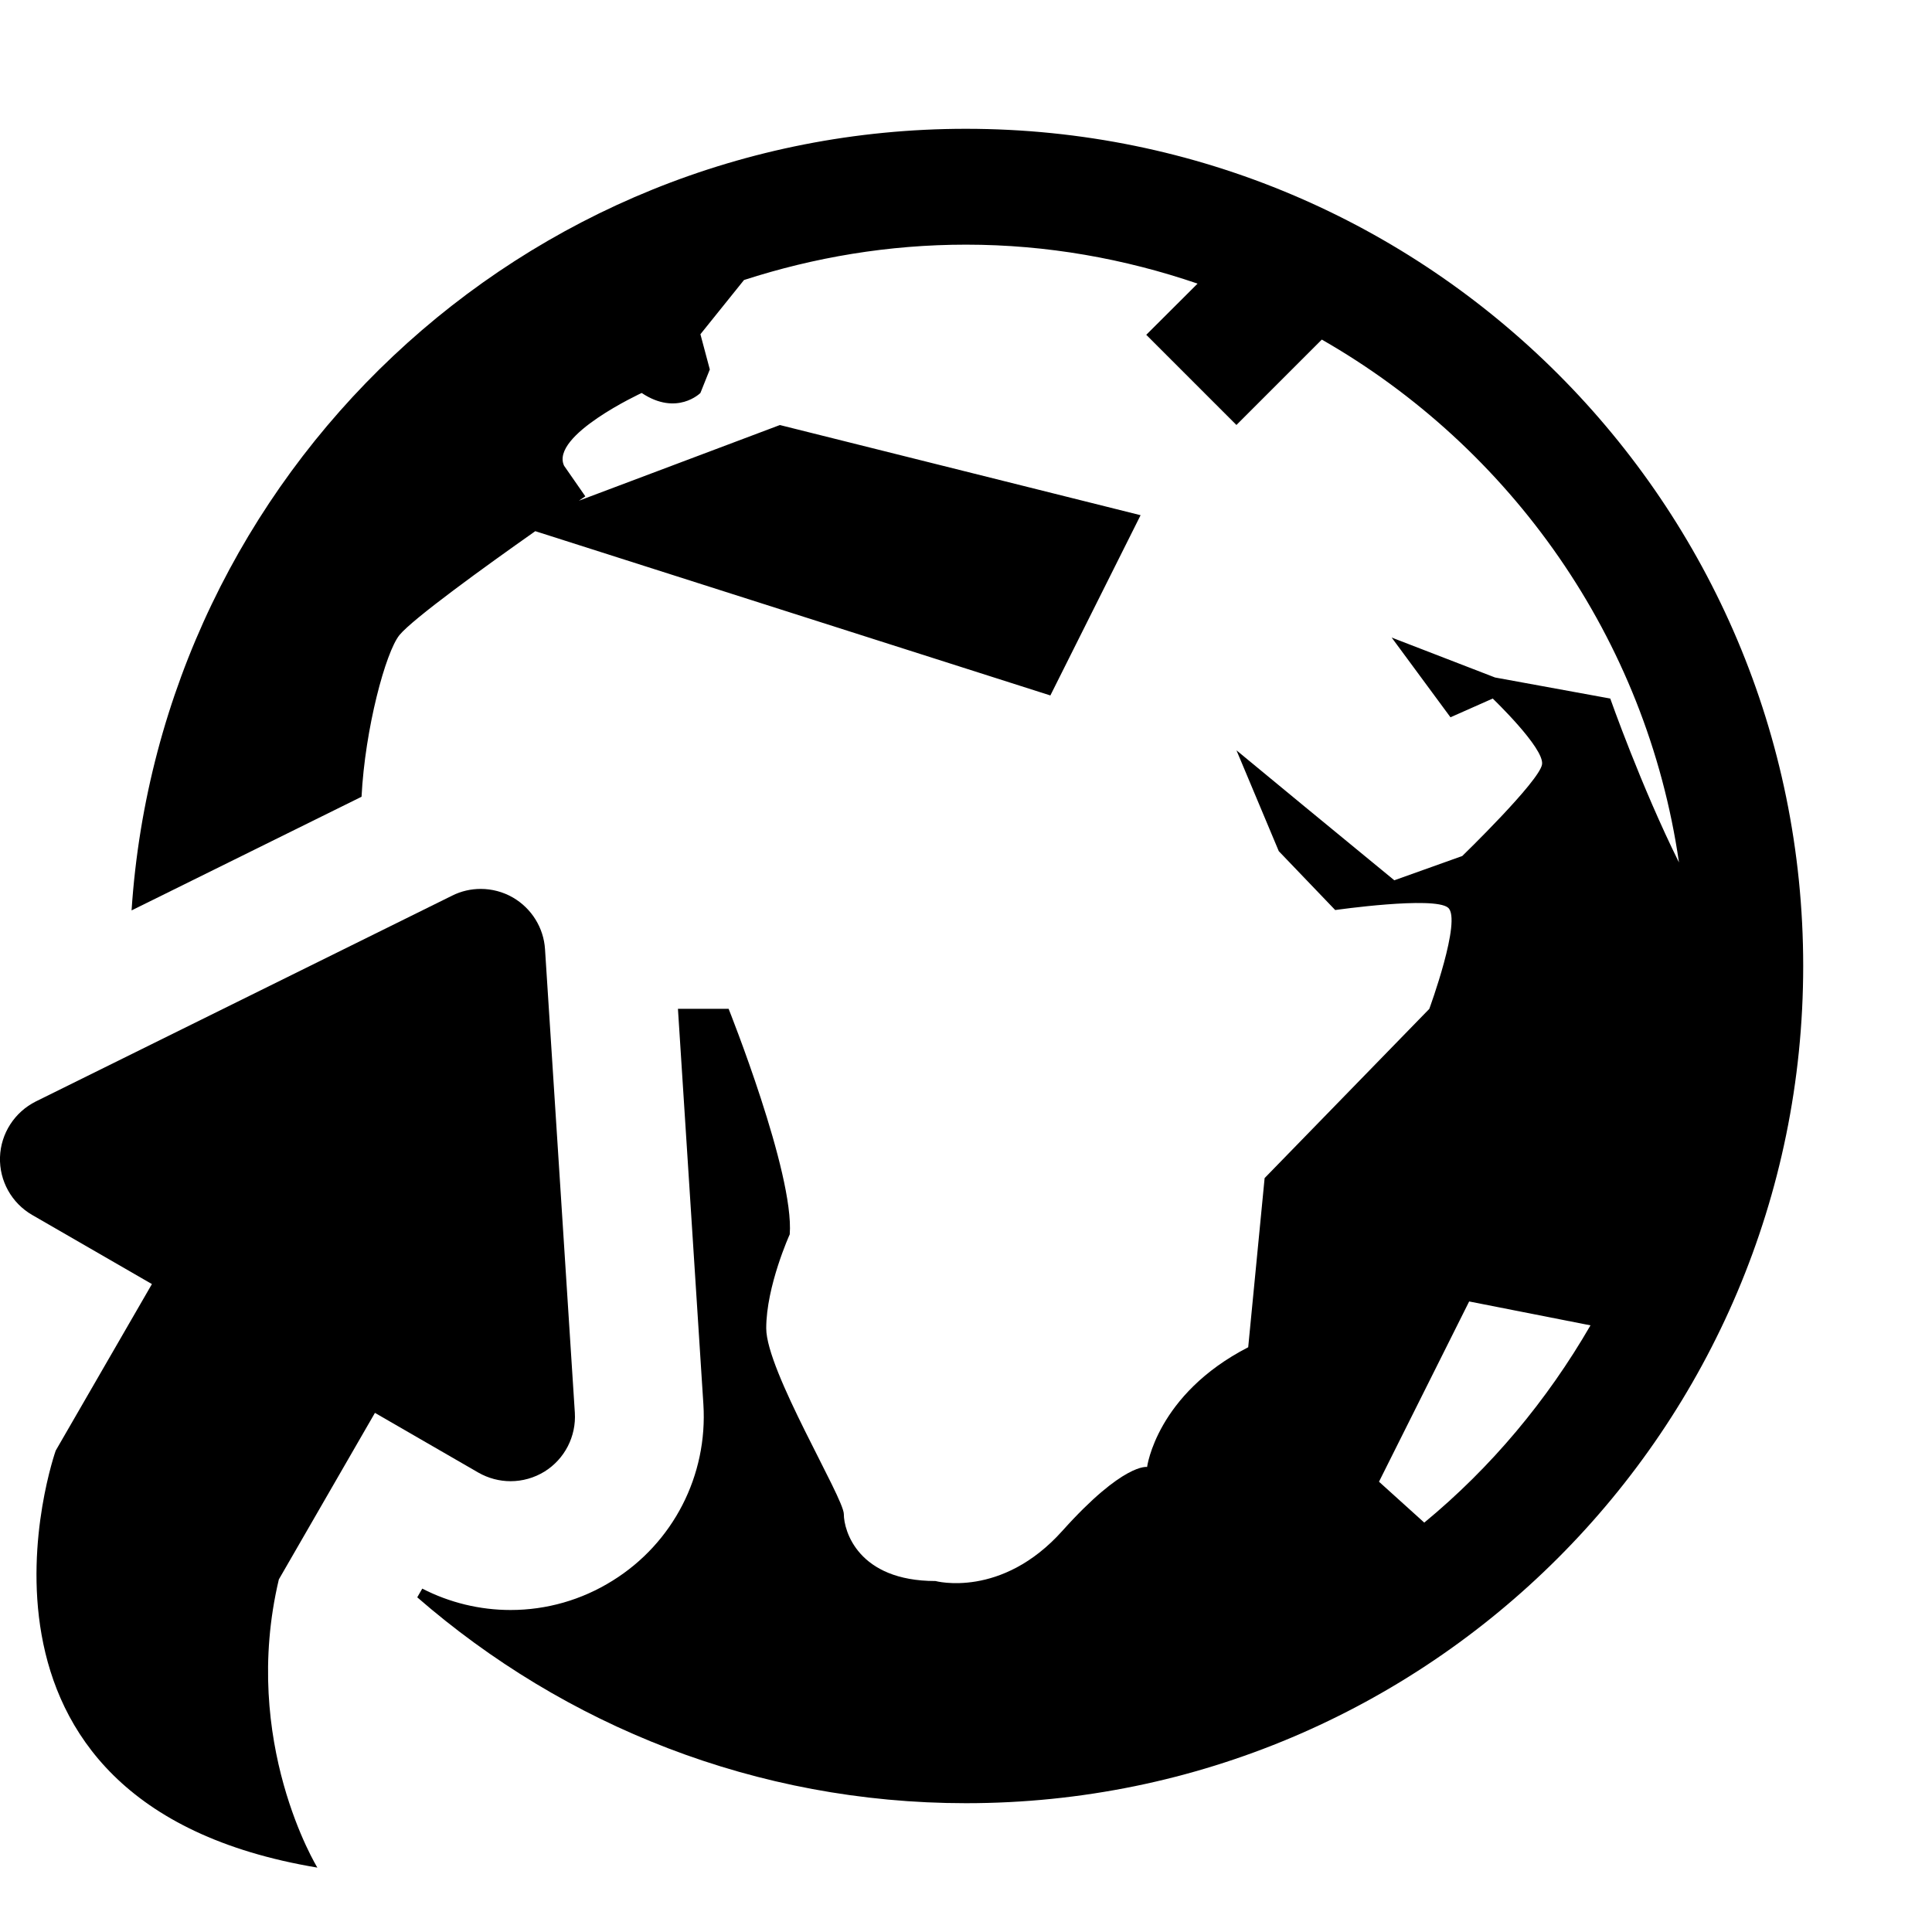 <?xml version="1.0" encoding="UTF-8"?>
<!DOCTYPE svg PUBLIC "-//W3C//DTD SVG 1.1 Tiny//EN" "http://www.w3.org/Graphics/SVG/1.1/DTD/svg11-tiny.dtd">
<svg baseProfile="tiny" height="30px" version="1.1" viewBox="0 -2 30 30" width="30px" x="0px" xmlns="http://www.w3.org/2000/svg" xmlns:xlink="http://www.w3.org/1999/xlink" y="0px">
<path d="M15,0C8.112,0,2.491,5.361,2.043,12.137l3.571-1.765c0.054-1.057,0.374-2.246,0.589-2.511  c0.211-0.256,1.328-1.063,2.109-1.613l7.998,2.551L17.711,6l-5.601-1.4L8.989,5.775c0.058-0.039,0.1-0.068,0.1-0.068L8.759,5.232  C8.54,4.76,9.964,4.102,9.964,4.102c0.548,0.365,0.912,0,0.912,0l0.146-0.365l-0.146-0.547l0.677-0.842  C12.641,1.996,13.797,1.799,15,1.799c1.26,0,2.465,0.219,3.596,0.605l-0.797,0.795l1.4,1.4l1.326-1.326  c2.934,1.678,5.043,4.641,5.546,8.119c-0.585-1.176-1.067-2.545-1.067-2.545L23.215,8.52L21.61,7.9l0.913,1.238l0.656-0.291  c0,0,0.802,0.768,0.766,1.021c-0.036,0.258-1.239,1.424-1.239,1.424l-1.055,0.377l-1.393-1.145l-1.058-0.873l0.657,1.566  l0.876,0.914c0,0,1.533-0.219,1.752-0.037c0.22,0.182-0.291,1.572-0.291,1.572l-2.557,2.627l-0.255,2.627  c-1.424,0.732-1.57,1.859-1.57,1.859s-0.365-0.068-1.314,0.99c-0.948,1.059-1.972,0.781-1.972,0.781  c-1.204,0-1.423-0.781-1.423-1.039c0-0.254-1.205-2.225-1.205-2.885c0-0.656,0.365-1.459,0.365-1.459  c0.072-0.949-0.949-3.502-0.949-3.502h-0.787l0.395,6.139c0.07,1.106-0.469,2.156-1.409,2.74C9.034,22.844,8.487,23,7.928,23  c-0.477,0-0.947-0.114-1.371-0.332l-0.078,0.135C8.762,24.789,11.737,26,15,26c7.18,0,13-5.82,13-13S22.18,0,15,0z M22.116,21.643  l-0.703-0.635l1.4-2.799l1.884,0.371C24.022,19.748,23.152,20.789,22.116,21.643z"/>
<path d="M8.463,12.739c-0.021-0.333-0.209-0.634-0.498-0.802c-0.154-0.089-0.328-0.134-0.5-0.134c-0.152,0-0.304,0.034-0.443,0.104  l-6.465,3.196C0.227,15.268,0.012,15.6,0,15.968s0.181,0.714,0.5,0.898l1.859,1.073l-1.494,2.586c0,0-1.938,5.475,4.063,6.475  c0,0-1.197-1.949-0.598-4.475l1.492-2.586l1.605,0.927C7.583,20.955,7.756,21,7.928,21c0.184,0,0.367-0.051,0.528-0.15  c0.313-0.195,0.493-0.546,0.47-0.914L8.463,12.739z"/>
</svg>
